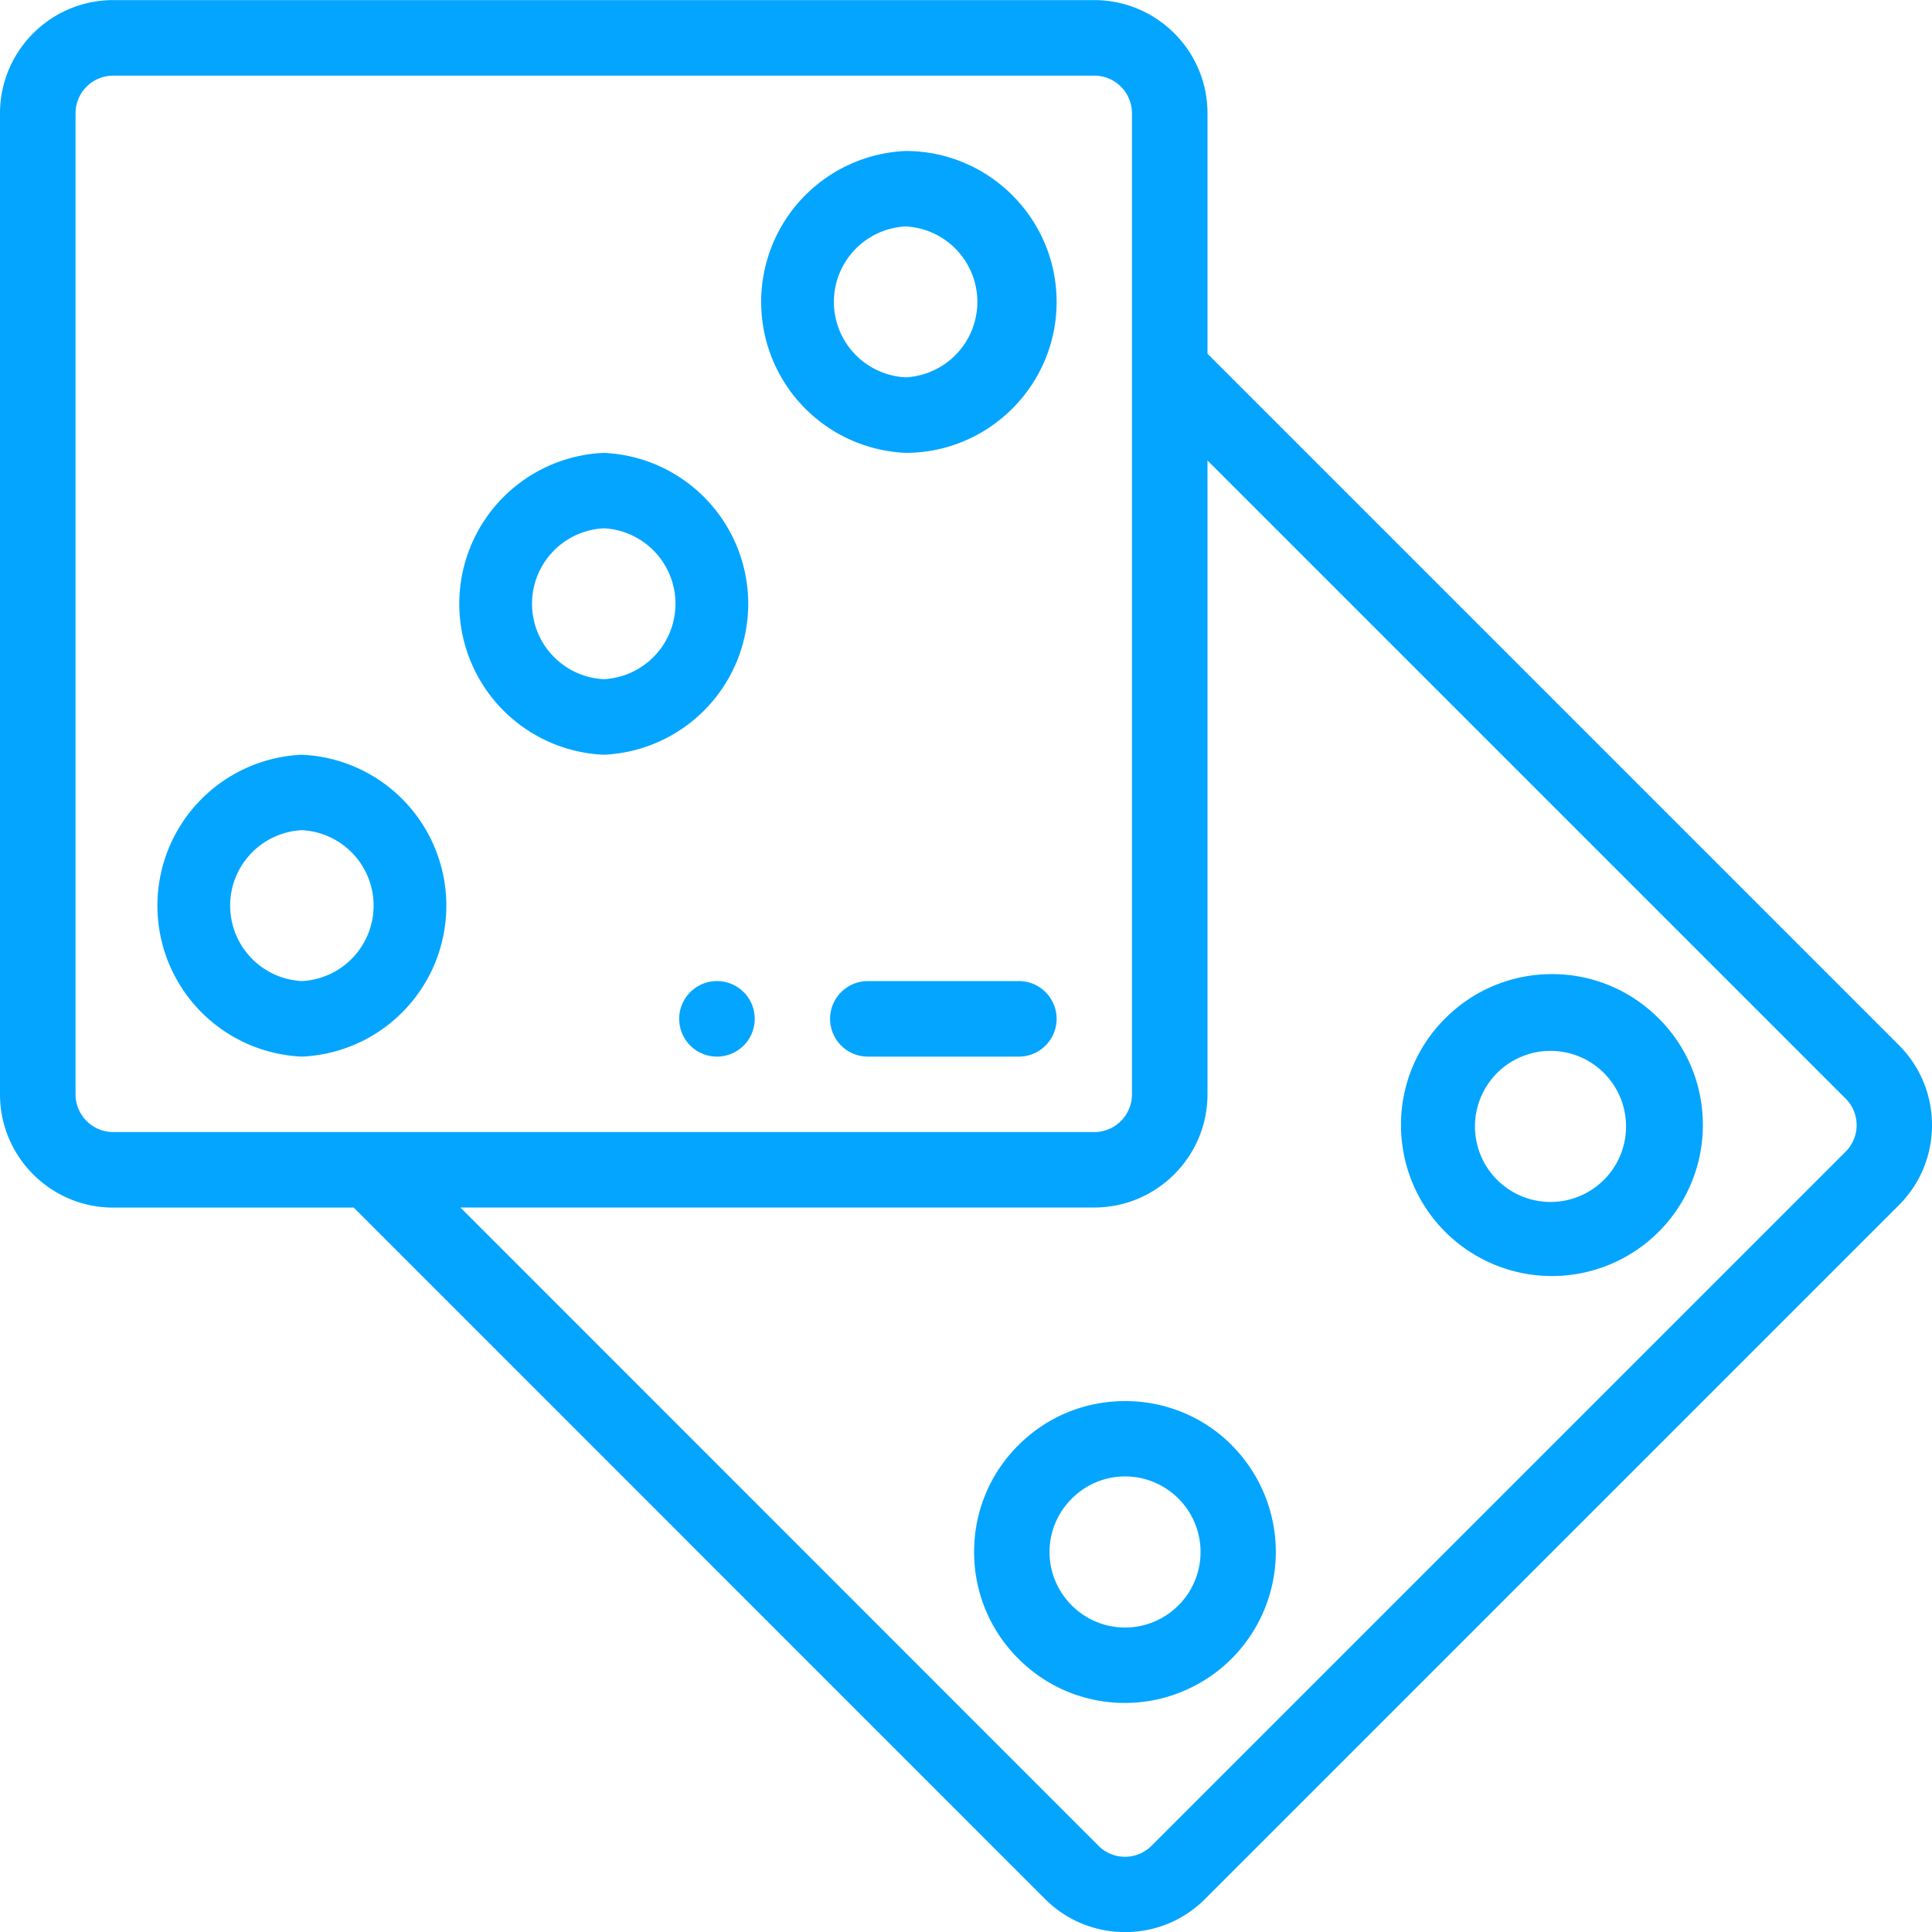 <svg width="20" height="20" fill="none" xmlns="http://www.w3.org/2000/svg"><g clip-path="url(#clip0)" fill="#04A5FF"><path d="M7.422 10.156a.39.39 0 100 .782.39.39 0 000-.782z"/><path d="M19.657 10.819L12.5 3.662v-2.49c0-.645-.526-1.171-1.172-1.171H1.172C.526.001 0 .527 0 1.173v10.156c0 .646.526 1.172 1.172 1.172h2.49l7.156 7.157c.221.221.516.343.829.343.313 0 .607-.122.828-.343l4.42-4.42 2.762-2.762c.221-.221.343-.516.343-.828 0-.313-.122-.608-.343-.829zm-15.834.9H1.172a.391.391 0 01-.39-.39V1.173a.39.39 0 01.39-.39h10.156a.39.39 0 01.39.39v10.156a.39.39 0 01-.39.39H3.823zm15.281.205l-.552.552-6.63 6.63a.388.388 0 01-.552 0L4.766 12.5h6.562c.646 0 1.172-.526 1.172-1.172V4.767l6.604 6.604a.388.388 0 010 .553z"/><path d="M6.25 4.688a1.564 1.564 0 000 3.125 1.564 1.564 0 000-3.125zm0 2.343a.782.782 0 010-1.562.782.782 0 010 1.562zm3.125-5.468a1.564 1.564 0 000 3.125c.862 0 1.563-.701 1.563-1.563 0-.861-.701-1.562-1.563-1.562zm0 2.343a.782.782 0 010-1.562.782.782 0 010 1.562zm-6.25 3.907a1.564 1.564 0 000 3.125 1.564 1.564 0 000-3.125zm0 2.343a.782.782 0 010-1.562.782.782 0 010 1.562zm14.045.386a1.551 1.551 0 00-1.104-.458c-.417 0-.81.163-1.105.458a1.551 1.551 0 00-.458 1.105 1.561 1.561 0 103.125 0c0-.418-.162-.81-.457-1.105zm-.552 1.657a.782.782 0 11-1.104-1.107.782.782 0 011.104 1.107zm-3.866 2.762a1.552 1.552 0 00-1.105-.457c-.418 0-.81.162-1.105.457a1.55 1.55 0 00-.458 1.105c0 .418.163.81.458 1.105.295.295.687.458 1.105.458a1.564 1.564 0 001.105-2.667zm-.553 1.657a.777.777 0 01-.552.23.776.776 0 01-.553-.23.776.776 0 01-.229-.552c0-.209.082-.405.23-.552a.775.775 0 01.552-.23.782.782 0 01.553 1.334zm-1.652-6.462H8.984a.39.39 0 000 .782h1.563a.39.39 0 000-.782z"/></g><defs><clipPath id="clip0"><path fill="#fff" d="M0 0h20v20H0z"/></clipPath></defs></svg>